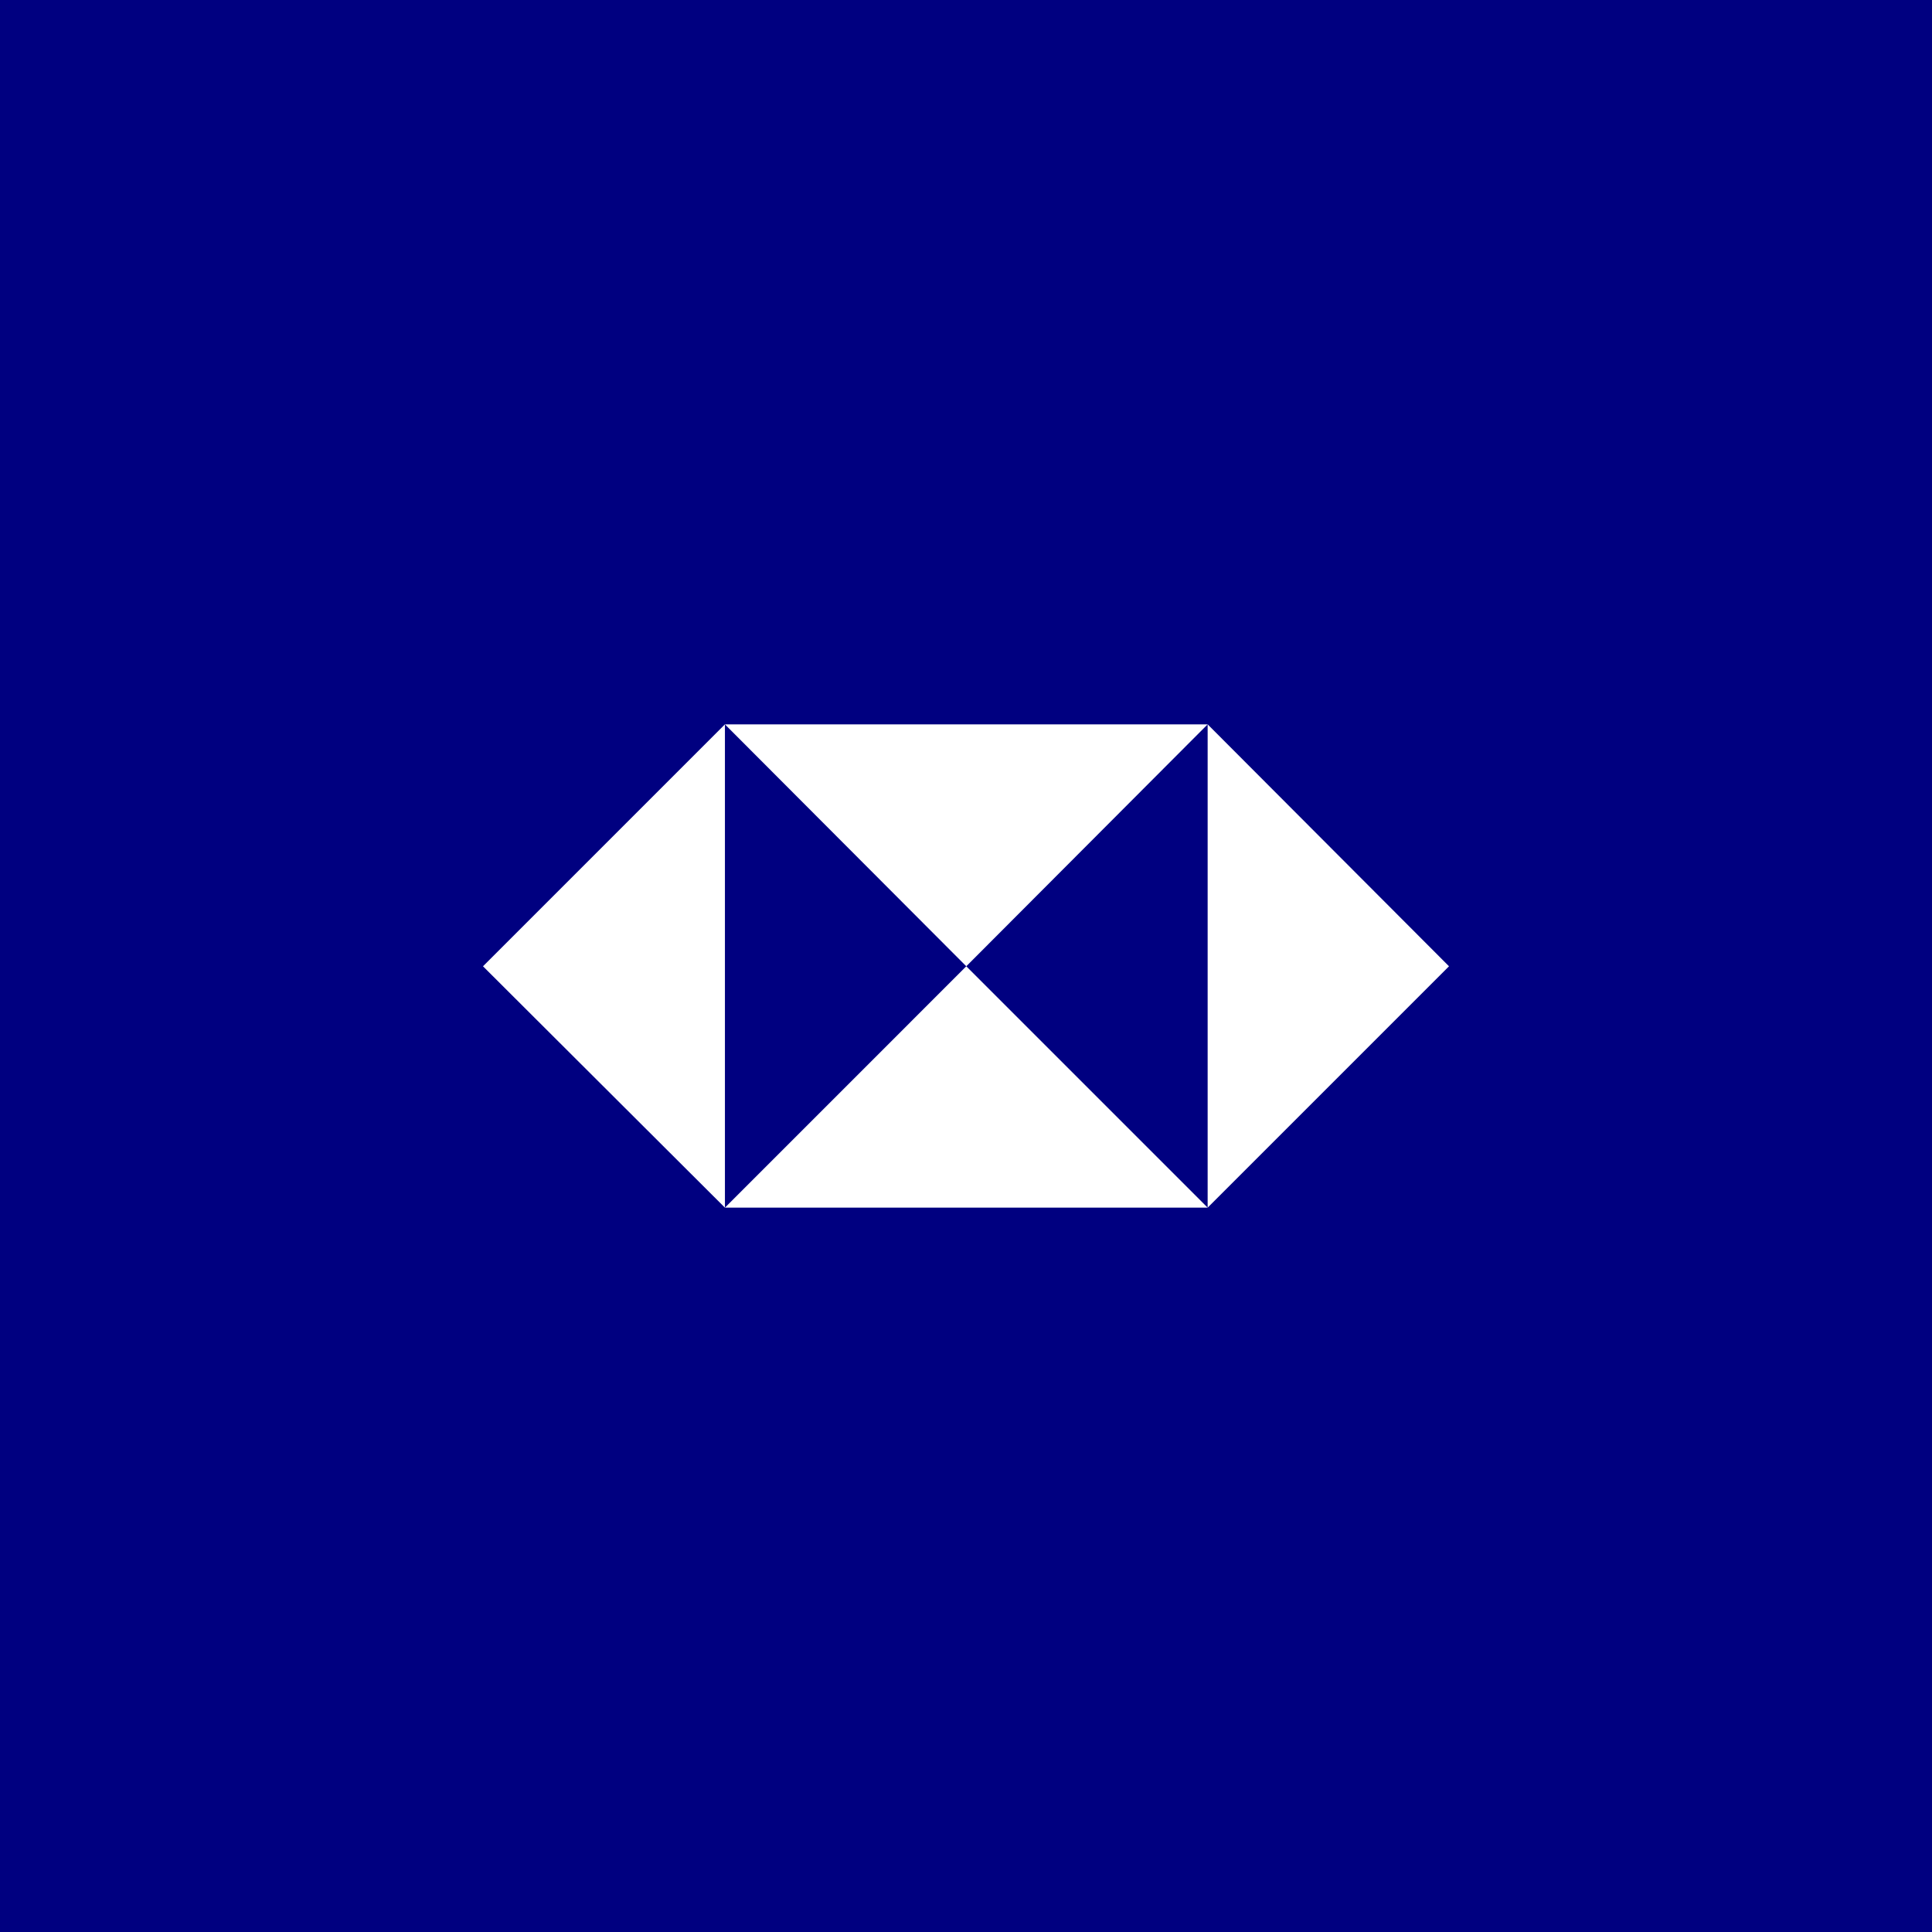 <?xml version="1.0" encoding="UTF-8" standalone="no"?><!-- Generator: Gravit.io --><svg xmlns="http://www.w3.org/2000/svg" xmlns:xlink="http://www.w3.org/1999/xlink" style="isolation:isolate" viewBox="0 0 512 512" width="512pt" height="512pt"><rect x="0" y="0" width="512" height="512" fill="#808080" stroke="none"/><defs><clipPath id="_clipPath_ydyiNmLxDNG4w7Lajkv69ayL7o77lDXs"><rect width="512" height="512"/></clipPath></defs><g clip-path="url(#_clipPath_ydyiNmLxDNG4w7Lajkv69ayL7o77lDXs)"><rect x="0" y="0" width="512" height="512" transform="matrix(1,0,0,1,0,0)" fill="rgb(0,0,128)"/><path d=" M 384 256.075 L 320.038 191.962 L 320.038 320.038 L 384 256.075 Z  M 256.075 256.075 L 320.038 191.962 L 192.113 191.962 L 256.075 256.075 Z  M 128 256.075 L 192.113 320.038 L 192.113 191.962 L 128 256.075 Z  M 256.075 256.075 L 192.113 320.038 L 320.038 320.038 L 256.075 256.075 Z " fill-rule="evenodd" fill="rgb(255,255,255)"/></g></svg>